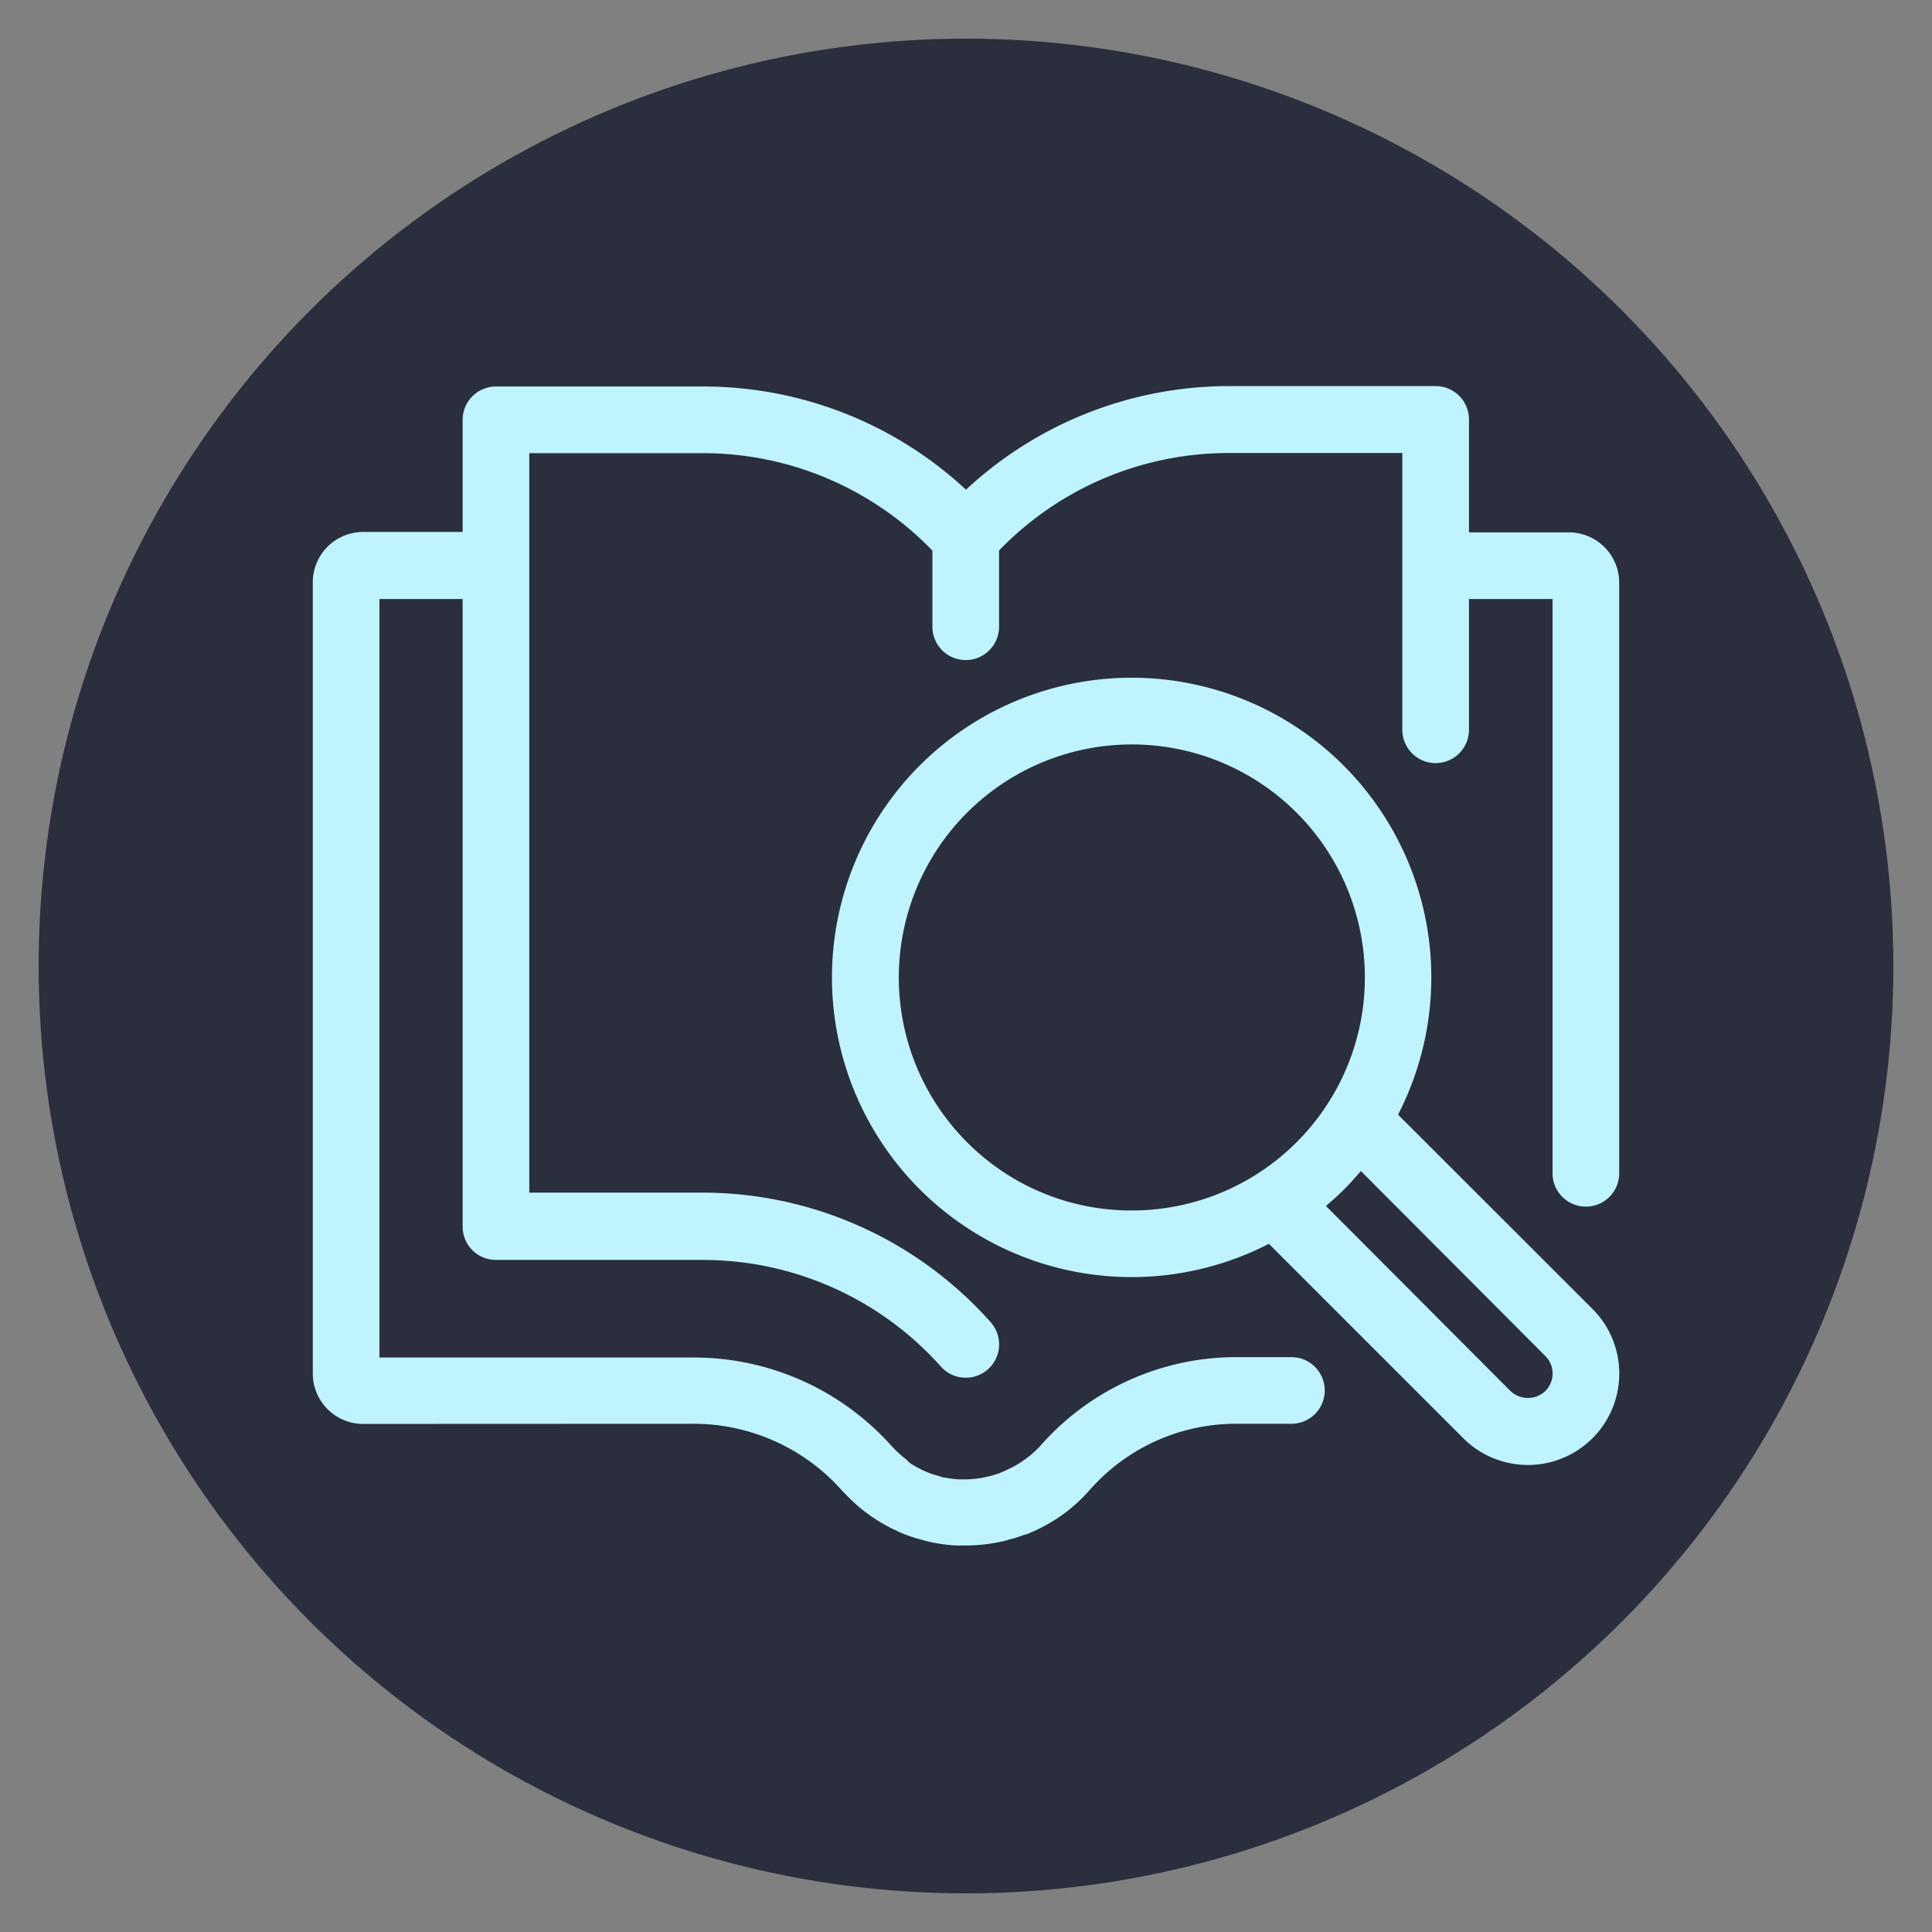 
<svg xmlns="http://www.w3.org/2000/svg" xmlns:xlink="http://www.w3.org/1999/xlink" width="1200" height="1200" viewBox="0 0 1200 1200"><rect x="0" y="0" width="1200" height="1200" fill="#808080" stroke="none"/><g><circle stroke="none" fill="#2b2e3c" r="48%" cx="50%" cy="50%"></circle><g transform="translate(600 600) scale(0.69 0.69) rotate(0) translate(-600 -600)" style="fill:#bff4ff"><svg fill="#bff4ff" xmlns="http://www.w3.org/2000/svg" data-name="Layer 1" viewBox="0 0 100 100" x="0px" y="0px"><title>Artboard 16</title><path d="M29.59,84.34a14.88,14.88,0,0,1,11.1,5l.35.36A12.52,12.52,0,0,0,42.5,91c.21.15.41.3.6.42a12.37,12.37,0,0,0,1.41.81l.28.13c.26.13.52.24.8.34a9.86,9.86,0,0,0,1.05.33c.24.07.56.16.94.23a12.12,12.12,0,0,0,1.64.21l.77,0a12.43,12.43,0,0,0,2.46-.25c.32-.06.59-.13.73-.18a11,11,0,0,0,1.24-.39l.09,0,.62-.27.25-.12a12.29,12.29,0,0,0,1.53-.87l.53-.37A12.64,12.64,0,0,0,59,89.61l.33-.36a14.59,14.59,0,0,1,11-4.91h4.08a2.5,2.5,0,1,0,0-5H70.38A19.58,19.58,0,0,0,55.57,86l-.09.1-.08.08a7.66,7.66,0,0,1-1,.85l-.3.21a7.55,7.55,0,0,1-1,.54l-.16.08-.39.17a6.72,6.72,0,0,1-.75.23l-.43.1a7.44,7.44,0,0,1-1.47.15l-.44,0a7.23,7.23,0,0,1-1-.13c-.21,0-.38-.09-.59-.15a6,6,0,0,1-.61-.19l-.45-.19-.18-.09a7.51,7.51,0,0,1-.87-.5L45.5,87a7.79,7.79,0,0,1-.9-.8l-.19-.2a19.88,19.88,0,0,0-14.82-6.63H6V22.47h6.24V69.55a2.5,2.5,0,0,0,2.5,2.5H30.29a23.93,23.93,0,0,1,17.83,8,2.5,2.5,0,1,0,3.73-3.33A28.93,28.93,0,0,0,30.29,67H17.24V11.53H30.29a23.92,23.92,0,0,1,17.19,7.31v5.71a2.5,2.5,0,0,0,5,0V18.83a23.92,23.92,0,0,1,17.19-7.31H82.73V32.28a2.5,2.5,0,0,0,5,0V22.47H94V65.55a2.5,2.5,0,0,0,5,0V21.25a3.78,3.78,0,0,0-3.78-3.78H87.73V9a2.5,2.5,0,0,0-2.5-2.5H69.68A28.94,28.94,0,0,0,50,14.27,28.94,28.94,0,0,0,30.29,6.53H14.74A2.5,2.5,0,0,0,12.24,9v8.44H4.78A3.78,3.78,0,0,0,1,21.25V80.57a3.78,3.78,0,0,0,3.78,3.78Z"></path><path d="M82.41,61.15a22.48,22.48,0,1,0-9.69,9.69L87.3,85.42A6.85,6.85,0,1,0,97,75.73ZM50.08,63.22a17.48,17.48,0,1,1,12.36,5.12A17.36,17.36,0,0,1,50.08,63.22ZM93.46,81.88a1.9,1.9,0,0,1-2.62,0L77,68c.47-.4.93-.81,1.37-1.25s.85-.9,1.25-1.37L93.46,79.26a1.85,1.85,0,0,1,0,2.62Z"></path></svg></g></g></svg>